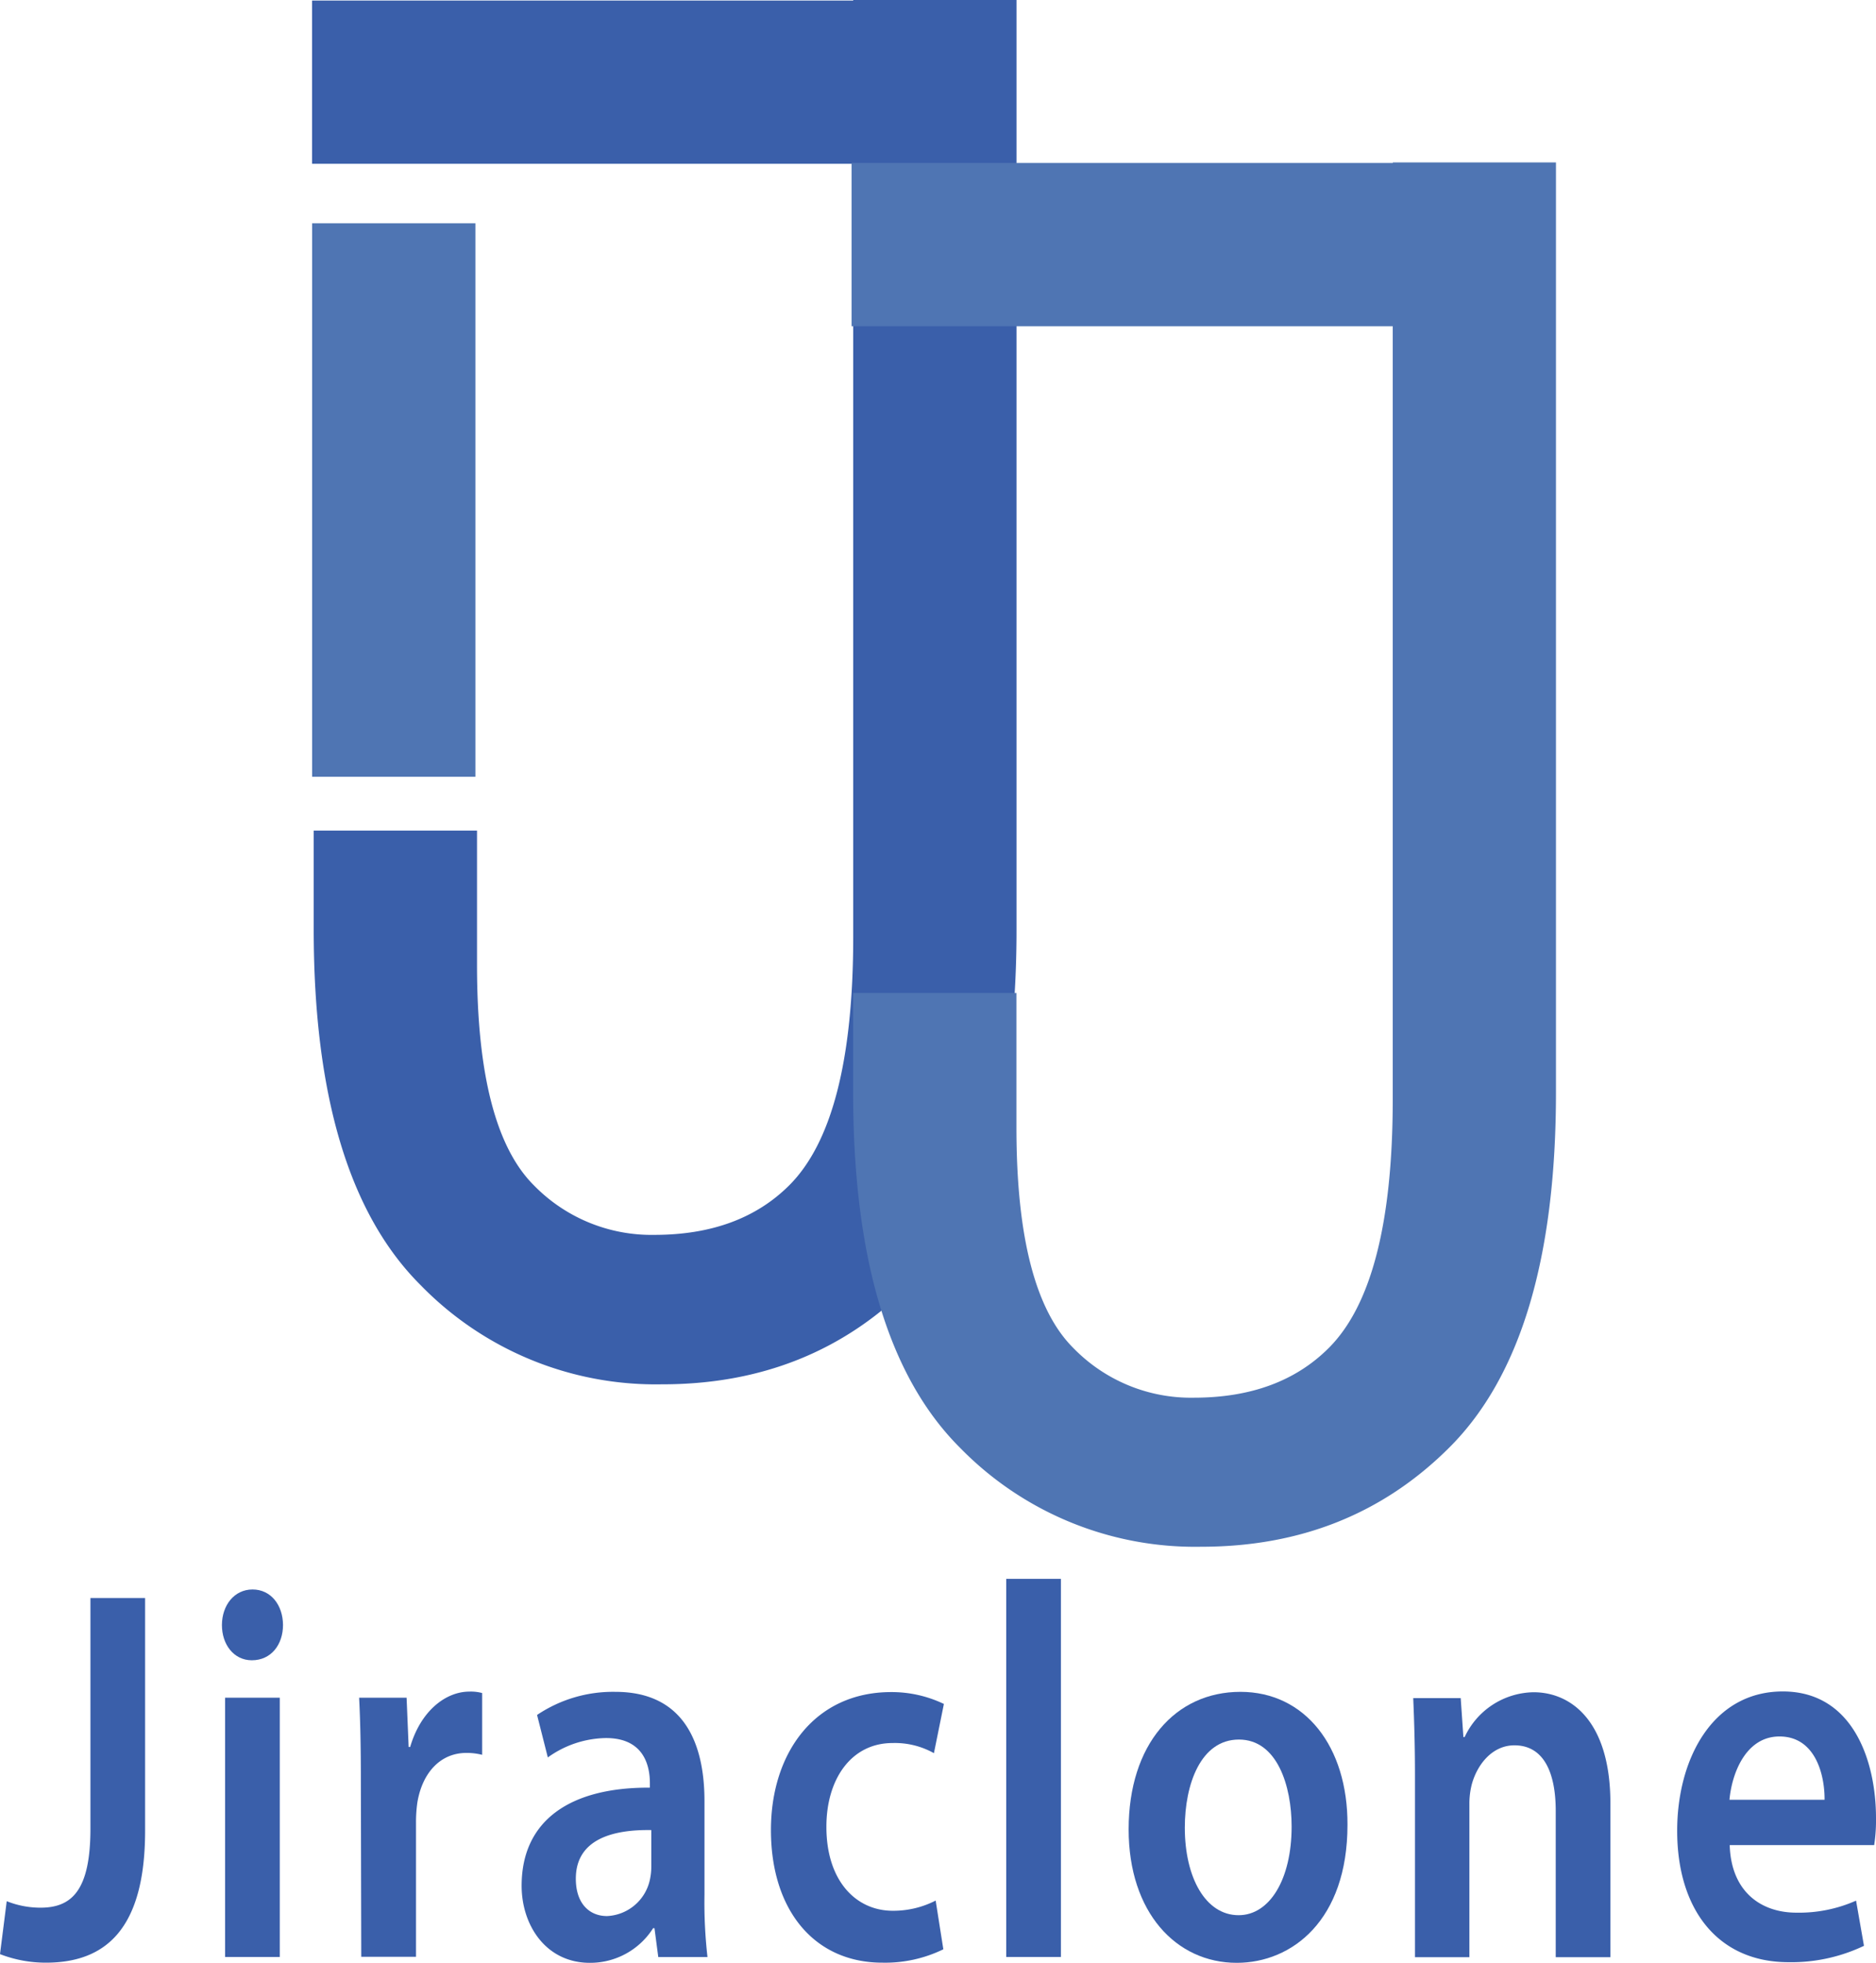 <svg id="Layer_1" data-name="Layer 1" xmlns="http://www.w3.org/2000/svg" viewBox="0 0 237.11 248.1"><defs><style>.cls-1{fill:#3a5faa;}.cls-2{fill:#4f75b3;}</style></defs><path class="cls-1" d="M315.44,235.62V353.17q0,31.41-13.46,44.86-12.57,12.59-31.4,12.56A41.45,41.45,0,0,1,240.07,398q-13.45-13.45-13.46-44.86V340.6h20.64v17q0,20.66,7.17,27.82a20.75,20.75,0,0,0,15.26,6.28q10.77,0,17.05-6.28,8.07-8.09,8.07-31.41V256.32H226.4V235.69h68.4v-.07Z" transform="translate(-186.96 -235.62)"/><path class="cls-2" d="M383.62,256.15V373.69q0,31.43-13.46,44.87-12.57,12.57-31.4,12.56a41.5,41.5,0,0,1-30.51-12.56q-13.46-13.47-13.46-44.87V361.13h20.64v17.05q0,20.65,7.18,27.81a20.71,20.71,0,0,0,15.25,6.29q10.77,0,17.05-6.29,8.07-8.07,8.08-31.4V276.85h-68.4V256.22H363v-.07Z" transform="translate(-186.96 -235.62)"/><rect class="cls-2" x="39.45" y="28.22" width="20.64" height="69.96"/><path class="cls-1" d="M198.39,437.6h6.91V467c0,12.52-5.05,16.69-12.54,16.69a16,16,0,0,1-5.8-1.08l.85-6.69a11.48,11.48,0,0,0,4.26.82c3.93,0,6.32-2.13,6.32-10Z" transform="translate(-186.96 -235.62)"/><path class="cls-1" d="M222.73,441c0,2.48-1.49,4.47-3.94,4.47-2.28,0-3.79-2-3.78-4.47s1.55-4.48,3.87-4.48S222.71,438.49,222.73,441Z" transform="translate(-186.96 -235.62)"/><rect class="cls-1" x="28.45" y="214.58" width="6.91" height="32.77"/><path class="cls-1" d="M232.57,460.74c0-4.39-.07-7.62-.22-10.54h6l.26,6.23h.19c1.35-4.61,4.53-7,7.48-7a5.47,5.47,0,0,1,1.62.18v7.81a7.79,7.79,0,0,0-2-.24c-3.29,0-5.57,2.52-6.19,6.27a17.34,17.34,0,0,0-.17,2.5v17h-6.92Z" transform="translate(-186.96 -235.62)"/><path class="cls-1" d="M276,475.08V463.27c0-7.18-2.5-13.81-11.27-13.81a17.18,17.18,0,0,0-9.89,2.92l1.36,5.37a12.87,12.87,0,0,1,7.35-2.45c4.84,0,5.55,3.56,5.55,5.71v.56c-10.06-.06-16.21,4.13-16.21,12.4,0,5,3.08,9.74,8.62,9.74a9.41,9.41,0,0,0,8-4.38h.17l.48,3.65h6.22A60.94,60.94,0,0,1,276,475.08Zm-6.72-3.62a7.78,7.78,0,0,1-.19,1.79,5.81,5.81,0,0,1-5.41,4.55c-2.17,0-3.94-1.52-3.94-4.72,0-5,4.67-6.23,9.54-6.15Z" transform="translate(-186.96 -235.62)"/><path class="cls-1" d="M306.19,482a16.78,16.78,0,0,1-7.71,1.69c-8.56,0-14.08-6.59-14.08-16.76,0-9.81,5.59-17.44,15.19-17.44a15.25,15.25,0,0,1,6.67,1.5L305,457.21a10.07,10.07,0,0,0-5.23-1.28c-5.26,0-8.38,4.62-8.36,10.62,0,6.73,3.68,10.58,8.39,10.58a11.71,11.71,0,0,0,5.42-1.29Z" transform="translate(-186.96 -235.62)"/><rect class="cls-1" x="127.18" y="199.56" width="6.91" height="47.79"/><path class="cls-1" d="M343.74,449.46c-8.22,0-14.13,6.63-14.13,17.38,0,10.49,6,16.87,13.66,16.87,7,0,14-5.39,14-17.44C357.31,456.34,351.88,449.46,343.74,449.46Zm-.23,28.23c-4.18,0-6.8-4.76-6.8-11.07,0-5.46,2-11.13,6.84-11.13s6.66,5.87,6.66,11C350.21,473.11,347.46,477.69,343.51,477.69Z" transform="translate(-186.96 -235.62)"/><path class="cls-1" d="M365.8,460c0-3.79-.1-6.91-.22-9.75h6l.34,4.92h.16a9.78,9.78,0,0,1,8.71-5.66c4.76,0,9.71,3.68,9.71,14.05V483h-6.91v-18.5c0-4.7-1.44-8.28-5.22-8.28-2.75,0-4.65,2.33-5.37,4.86a9.76,9.76,0,0,0-.32,2.63V483H365.8Z" transform="translate(-186.96 -235.62)"/><path class="cls-1" d="M424.07,465.41c0-7.19-2.89-16-11.78-16s-13.35,8.56-13.35,17.61c0,10,5.19,16.61,14.07,16.61a21.29,21.29,0,0,0,9.54-2.07l-1-5.71a17.77,17.77,0,0,1-7.54,1.52c-4.43,0-8.25-2.6-8.43-8.54h18.26A20.69,20.69,0,0,0,424.07,465.41Zm-18.52-2.31c.3-3.35,2.07-8,6.32-8,4.62,0,5.73,5,5.7,8Z" transform="translate(-186.96 -235.62)"/></svg>